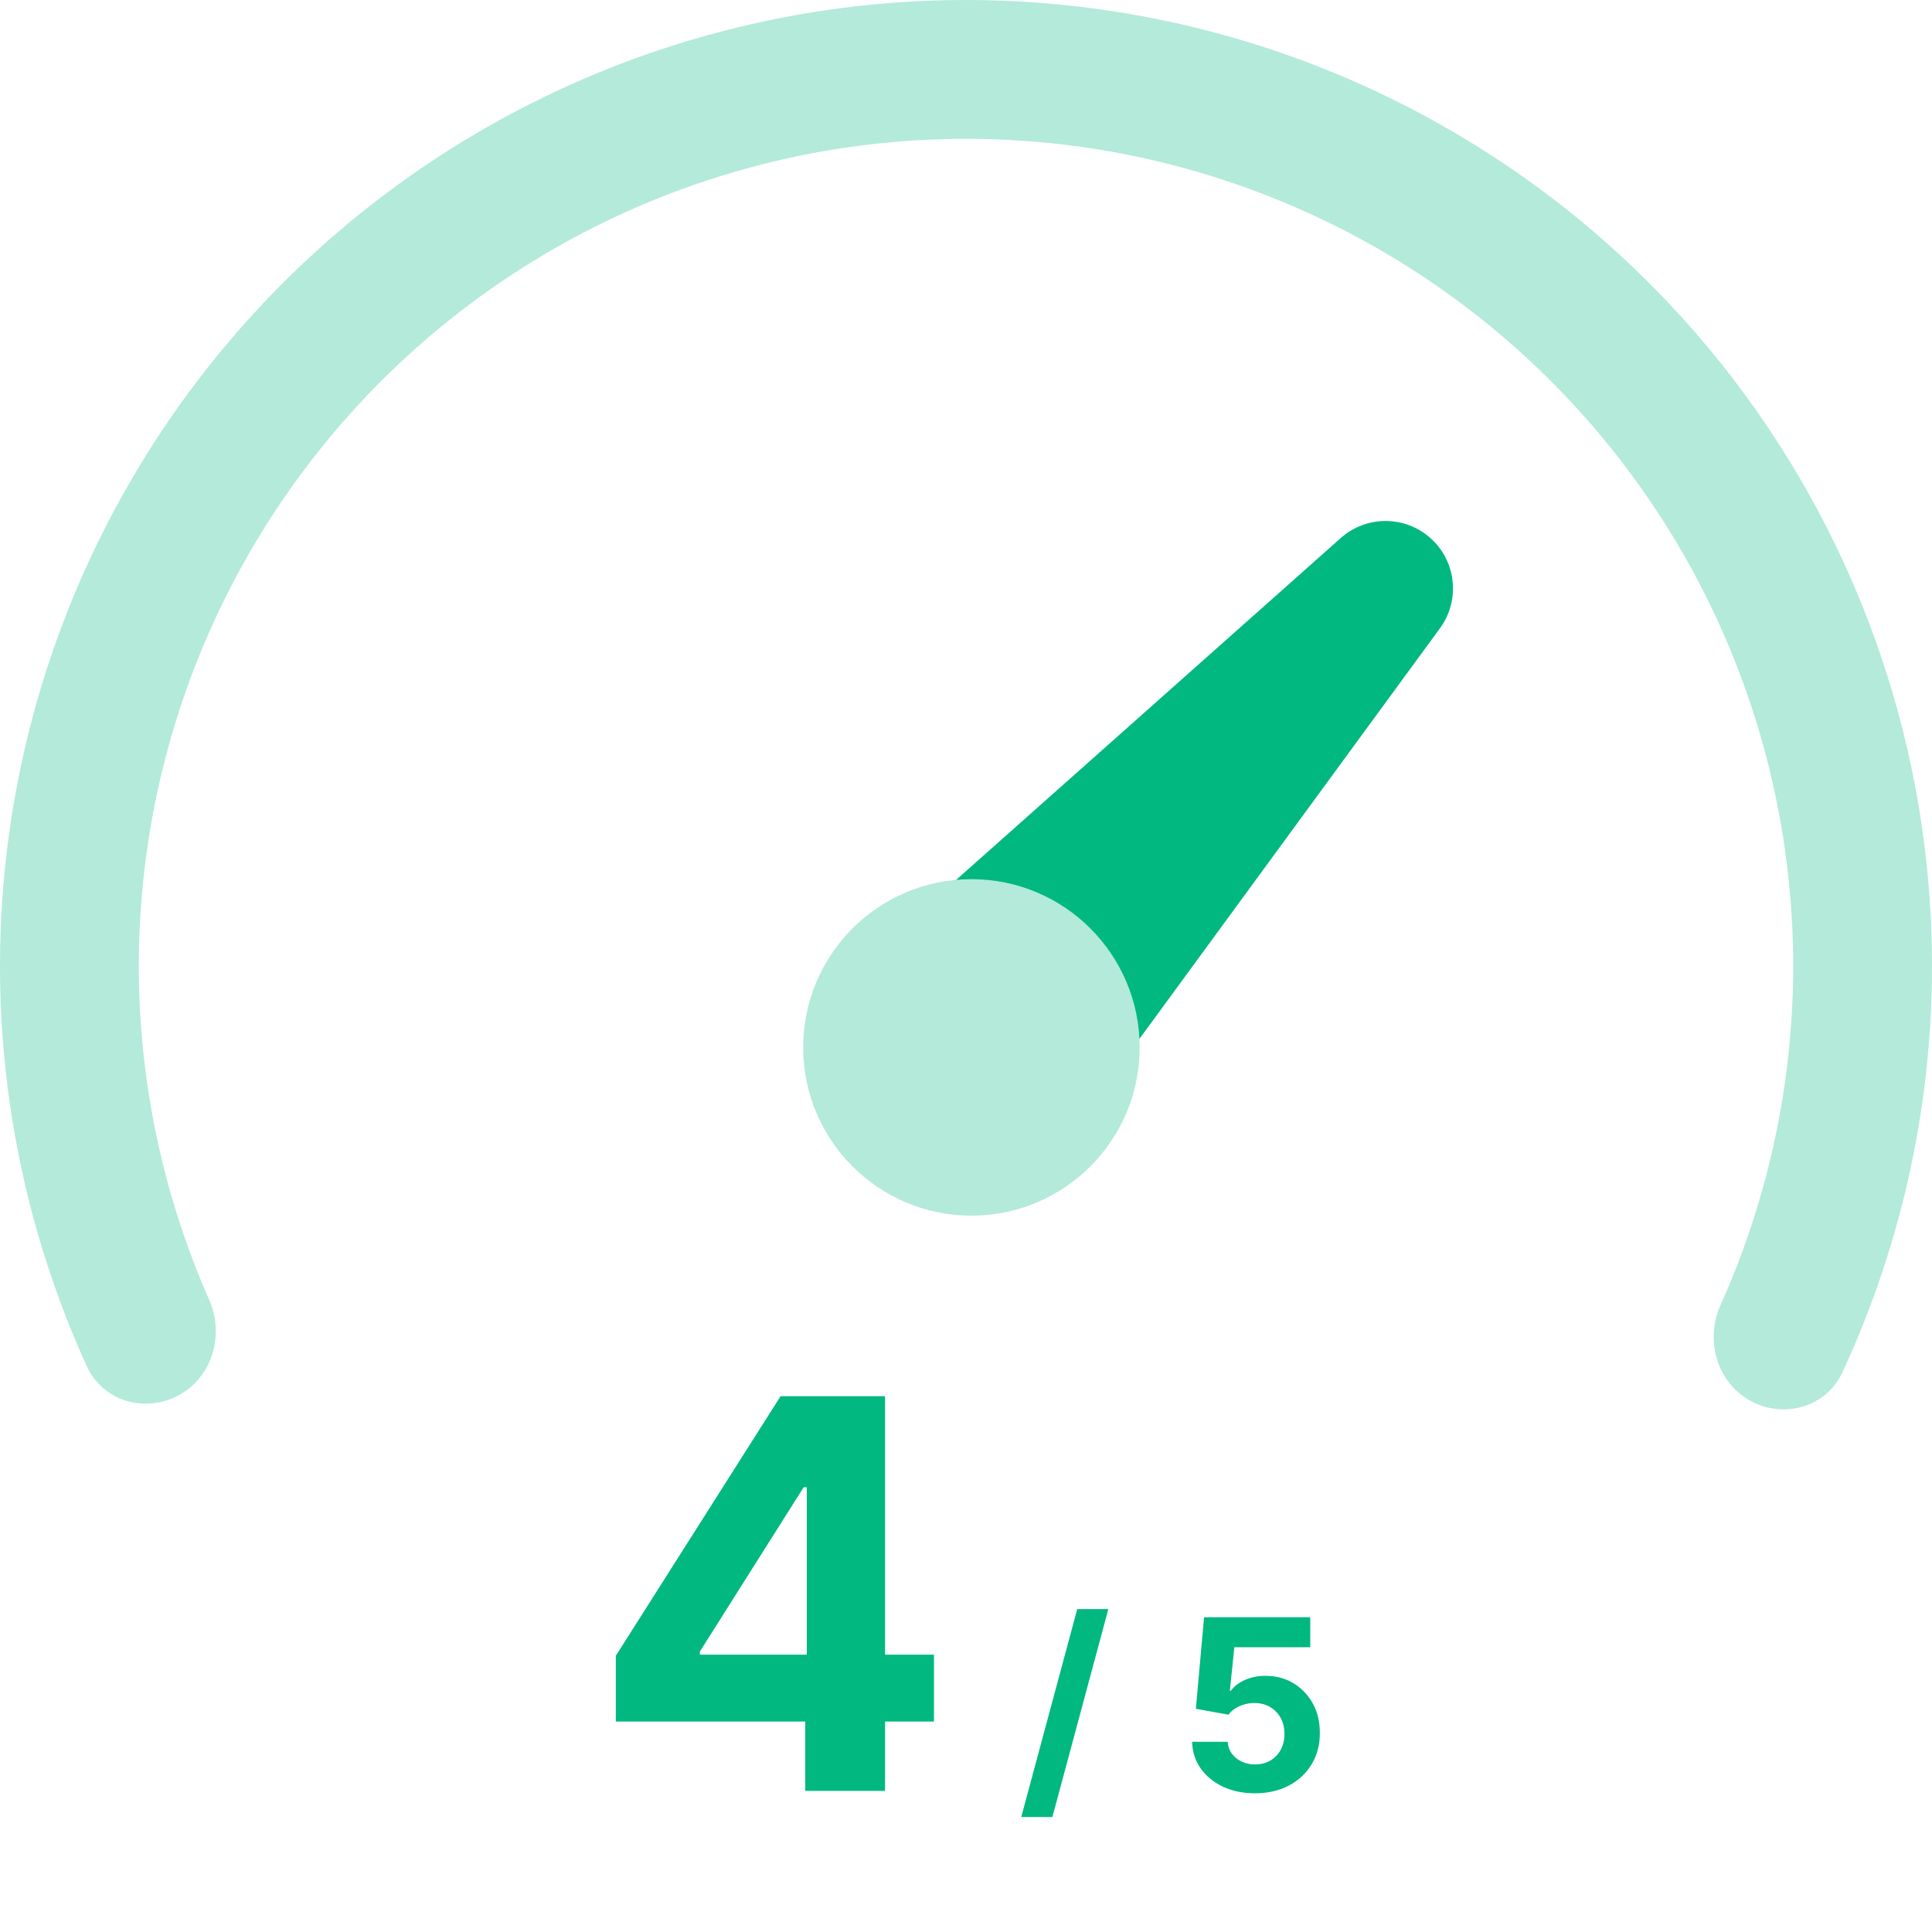 <svg width="178" height="178" viewBox="0 0 178 178" fill="none" xmlns="http://www.w3.org/2000/svg">
<path d="M161.248 129.048C164.337 130.76 168.252 129.652 169.738 126.448C175.324 114.406 178.156 101.24 177.993 87.913C177.804 72.449 173.589 57.302 165.764 43.963C157.938 30.624 146.772 19.555 133.365 11.846C119.959 4.137 104.775 0.055 89.311 0.001C73.846 -0.053 58.634 3.923 45.174 11.538C31.715 19.154 20.471 30.145 12.553 43.428C4.634 56.712 0.313 71.829 0.016 87.291C-0.239 100.618 2.501 113.803 8.003 125.884C9.466 129.098 13.373 130.233 16.474 128.542V128.542C19.575 126.852 20.691 122.977 19.266 119.745C14.806 109.63 12.59 98.641 12.803 87.537C13.058 74.297 16.757 61.352 23.538 49.977C30.319 38.602 39.946 29.191 51.472 22.67C62.998 16.149 76.024 12.743 89.266 12.79C102.508 12.836 115.51 16.332 126.99 22.933C138.47 29.534 148.032 39.013 154.733 50.435C161.434 61.857 165.043 74.827 165.205 88.069C165.341 99.174 163.048 110.147 158.518 120.231C157.07 123.453 158.159 127.336 161.248 129.048V129.048Z" fill="#B3EAD9"/>
<path d="M123.528 49.57C125.893 47.467 129.46 47.479 131.812 49.596V49.596C134.181 51.729 134.551 55.31 132.668 57.882L102.33 99.333C98.242 104.919 90.222 105.748 85.078 101.116V101.116C79.9 96.453 79.926 88.324 85.134 83.694L123.528 49.57Z" fill="#00B880"/>
<circle cx="89.5" cy="96.5" r="15.5" fill="#B3EAD9"/>
<path d="M56.736 158.608V152.553L71.917 128.636H77.138V137.017H74.048L64.478 152.163V152.447H86.051V158.608H56.736ZM74.19 165V156.761L74.332 154.08V128.636H81.541V165H74.19Z" fill="#00B880"/>
<path d="M102.115 148.25L96.959 167.406H94.091L99.248 148.25H102.115Z" fill="#00B880"/>
<path d="M115.623 165.219C114.518 165.219 113.534 165.015 112.669 164.609C111.81 164.203 111.128 163.643 110.623 162.93C110.117 162.216 109.854 161.398 109.833 160.476H113.115C113.151 161.096 113.412 161.599 113.896 161.984C114.38 162.37 114.956 162.562 115.623 162.562C116.154 162.562 116.623 162.445 117.029 162.211C117.44 161.971 117.761 161.64 117.99 161.219C118.224 160.792 118.341 160.302 118.341 159.75C118.341 159.187 118.221 158.693 117.982 158.265C117.748 157.838 117.422 157.505 117.005 157.265C116.589 157.026 116.112 156.904 115.576 156.898C115.107 156.898 114.651 156.995 114.208 157.187C113.771 157.38 113.43 157.643 113.185 157.976L110.177 157.437L110.935 149H120.716V151.765H113.724L113.31 155.773H113.404C113.685 155.377 114.109 155.049 114.677 154.789C115.245 154.529 115.88 154.398 116.583 154.398C117.547 154.398 118.406 154.625 119.162 155.078C119.917 155.531 120.513 156.154 120.951 156.945C121.388 157.732 121.604 158.638 121.599 159.664C121.604 160.742 121.354 161.7 120.849 162.539C120.349 163.372 119.649 164.029 118.748 164.508C117.852 164.982 116.81 165.219 115.623 165.219Z" fill="#00B880"/>
</svg>
